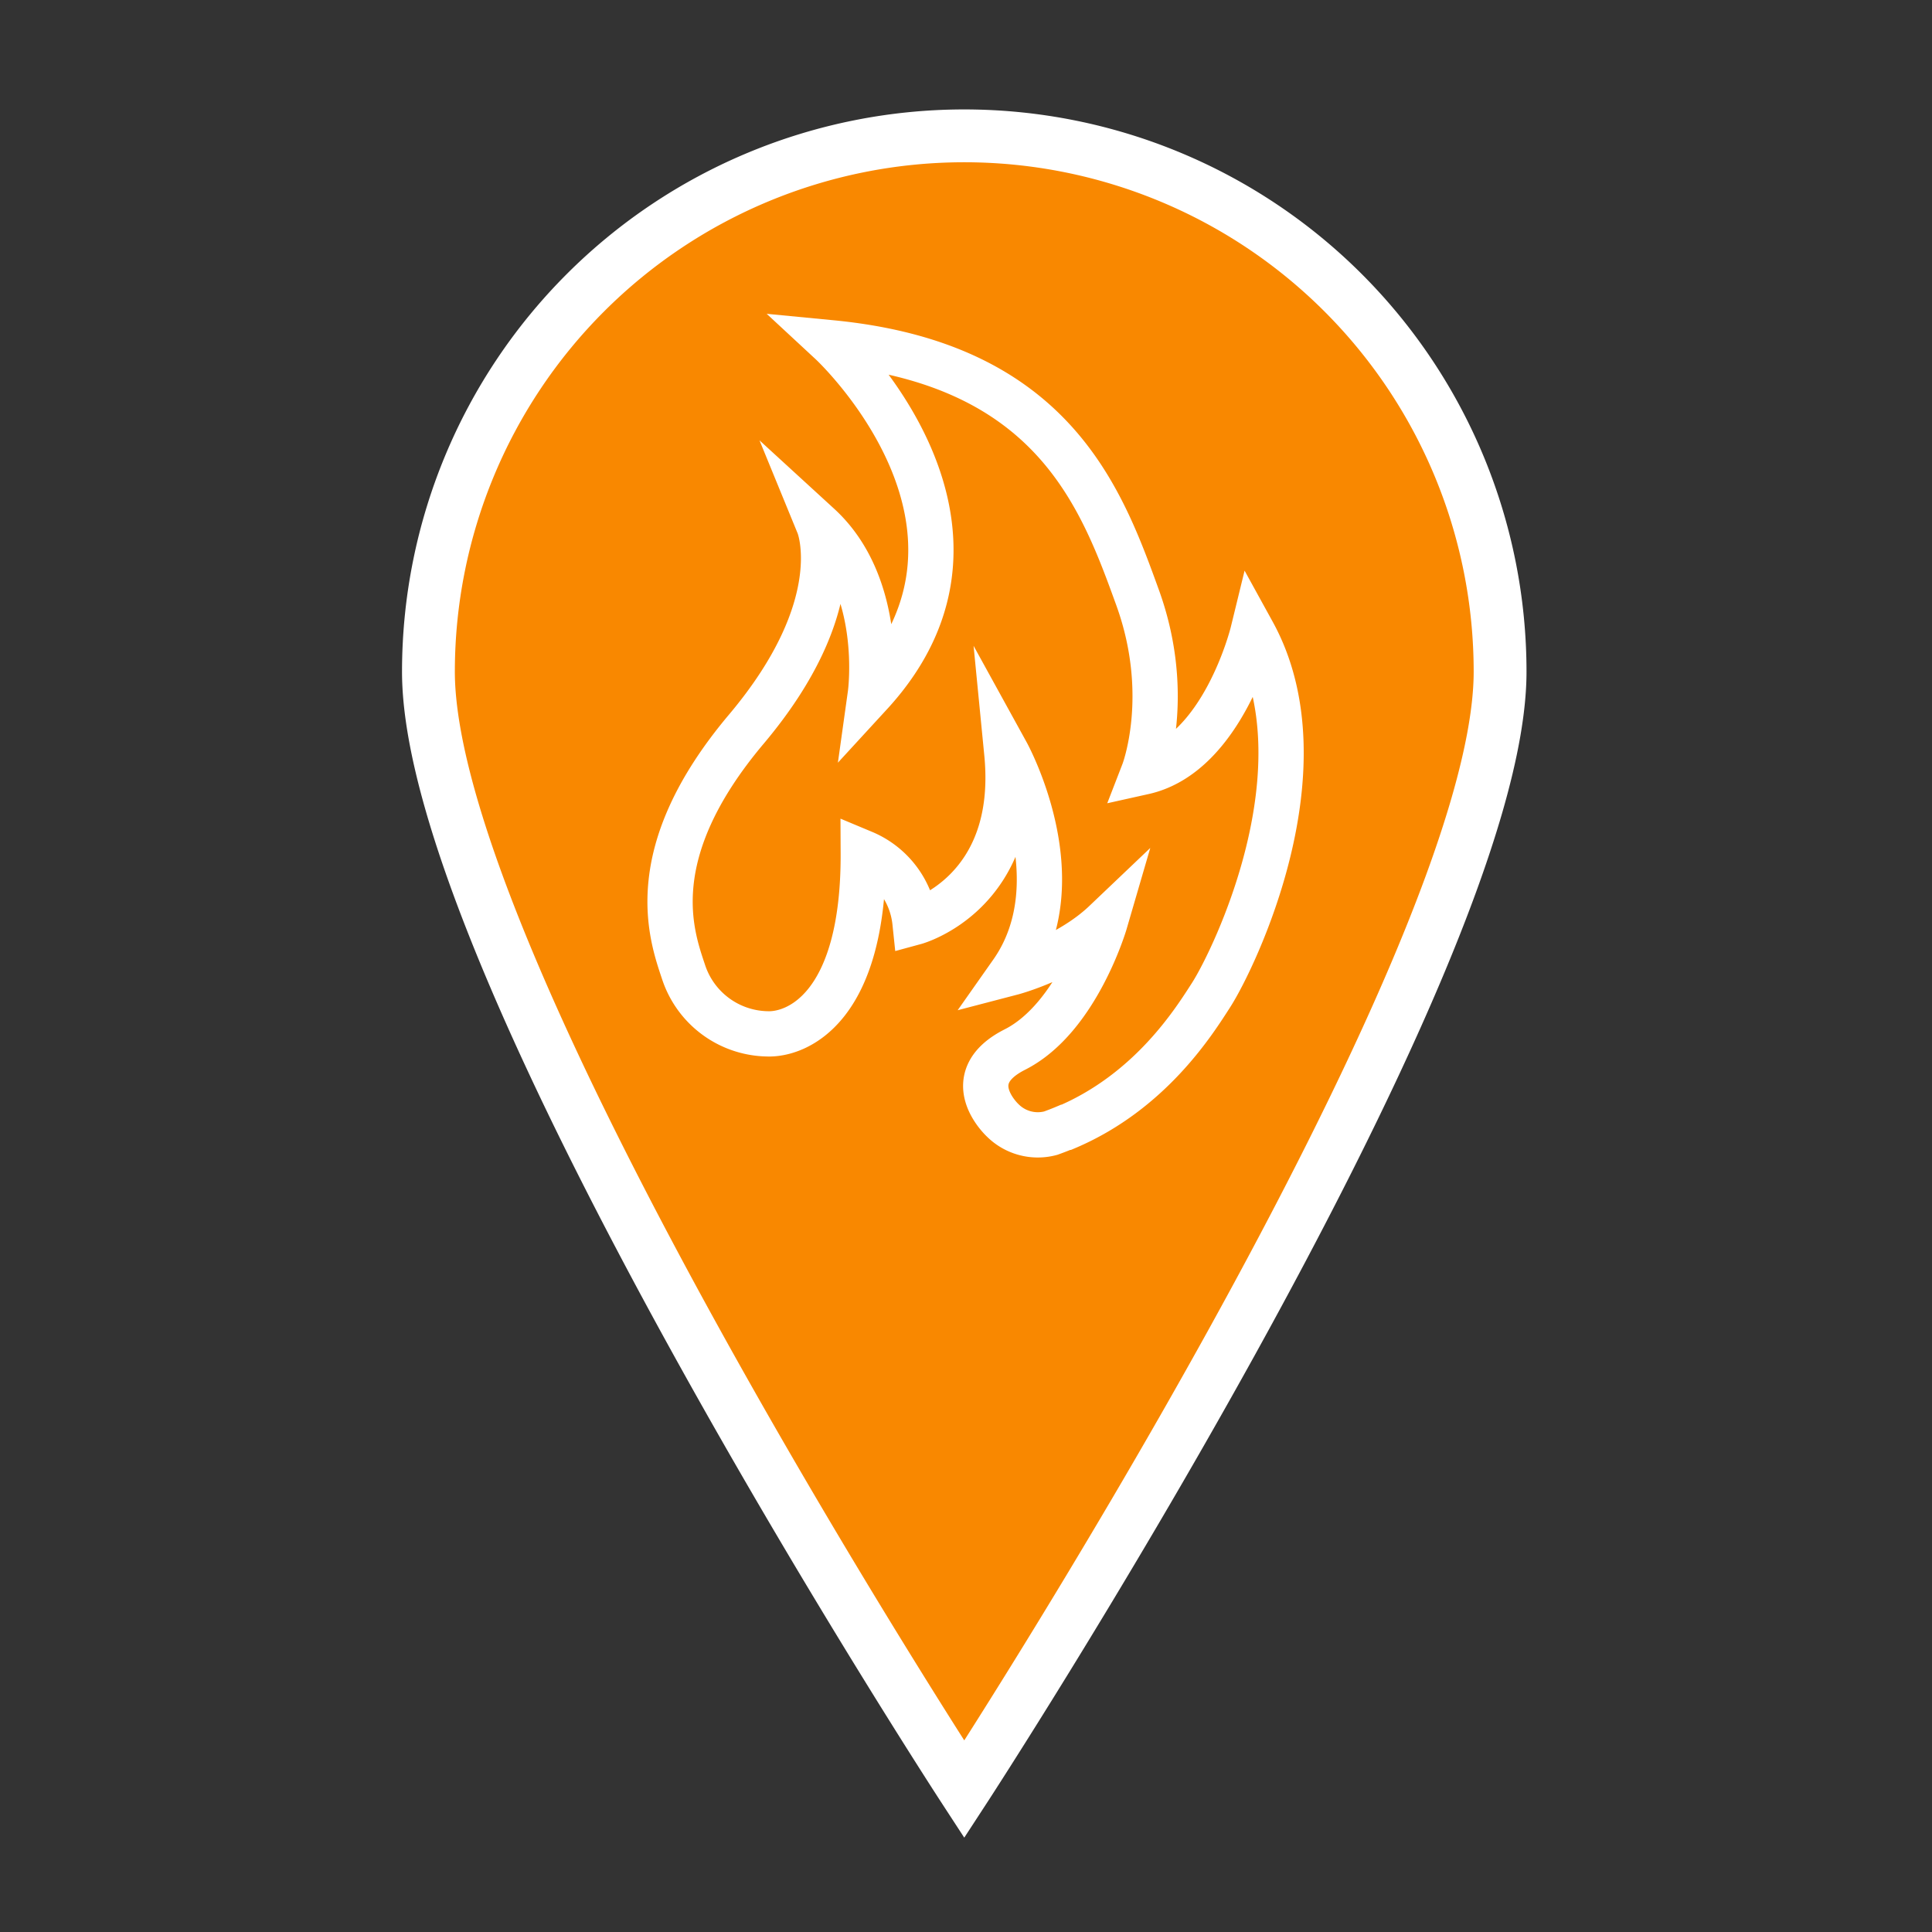<svg id="Layer_1" data-name="Layer 1" xmlns="http://www.w3.org/2000/svg" viewBox="0 0 256 256"><rect x="0" y="0" width="256" height="256" fill="#333333" stroke="none"/><defs><style>.cls-1{fill:#f98800;stroke-width:7px;}.cls-1,.cls-2{stroke:#fff;stroke-miterlimit:10;}.cls-2{fill:none;stroke-width:6px;}</style></defs><title>iconSheet</title><path class="cls-1" d="M198.77,89c0,39.22-71,148.09-71,148.09s-71-108.86-71-148.09a71,71,0,1,1,142,0Z"/><path class="cls-2" d="M90.59,128.84c-1.64-4.92-5.61-15.71,8.3-32.22s9.61-27,9.61-27c8.82,8.08,6.83,22.32,6.83,22.32,20.69-22.52-5.19-46.52-5.19-46.52,29.33,2.83,35.76,20.4,40.61,33.8,4.69,13,.79,23.07.79,23.07C162.06,99.95,166,83.81,166,83.81c9.84,17.88-2.45,43.23-5.5,48-2.22,3.45-8,12.8-19.2,17.56l-.08,0h0c-.66.28-1.33.54-2,.78a6.59,6.59,0,0,1-6.36-1.7s-6-5.53,1.62-9.38c8.24-4.17,11.94-16.86,11.94-16.86-5,4.76-12.36,6.68-12.36,6.68,8.62-12.25-.65-29.09-.65-29.09,1.82,18.6-12.17,22.4-12.17,22.4a11.25,11.25,0,0,0-6.85-9.21c.1,20.76-8.92,24.15-12.72,24A11.9,11.9,0,0,1,90.59,128.84Z"/></svg>